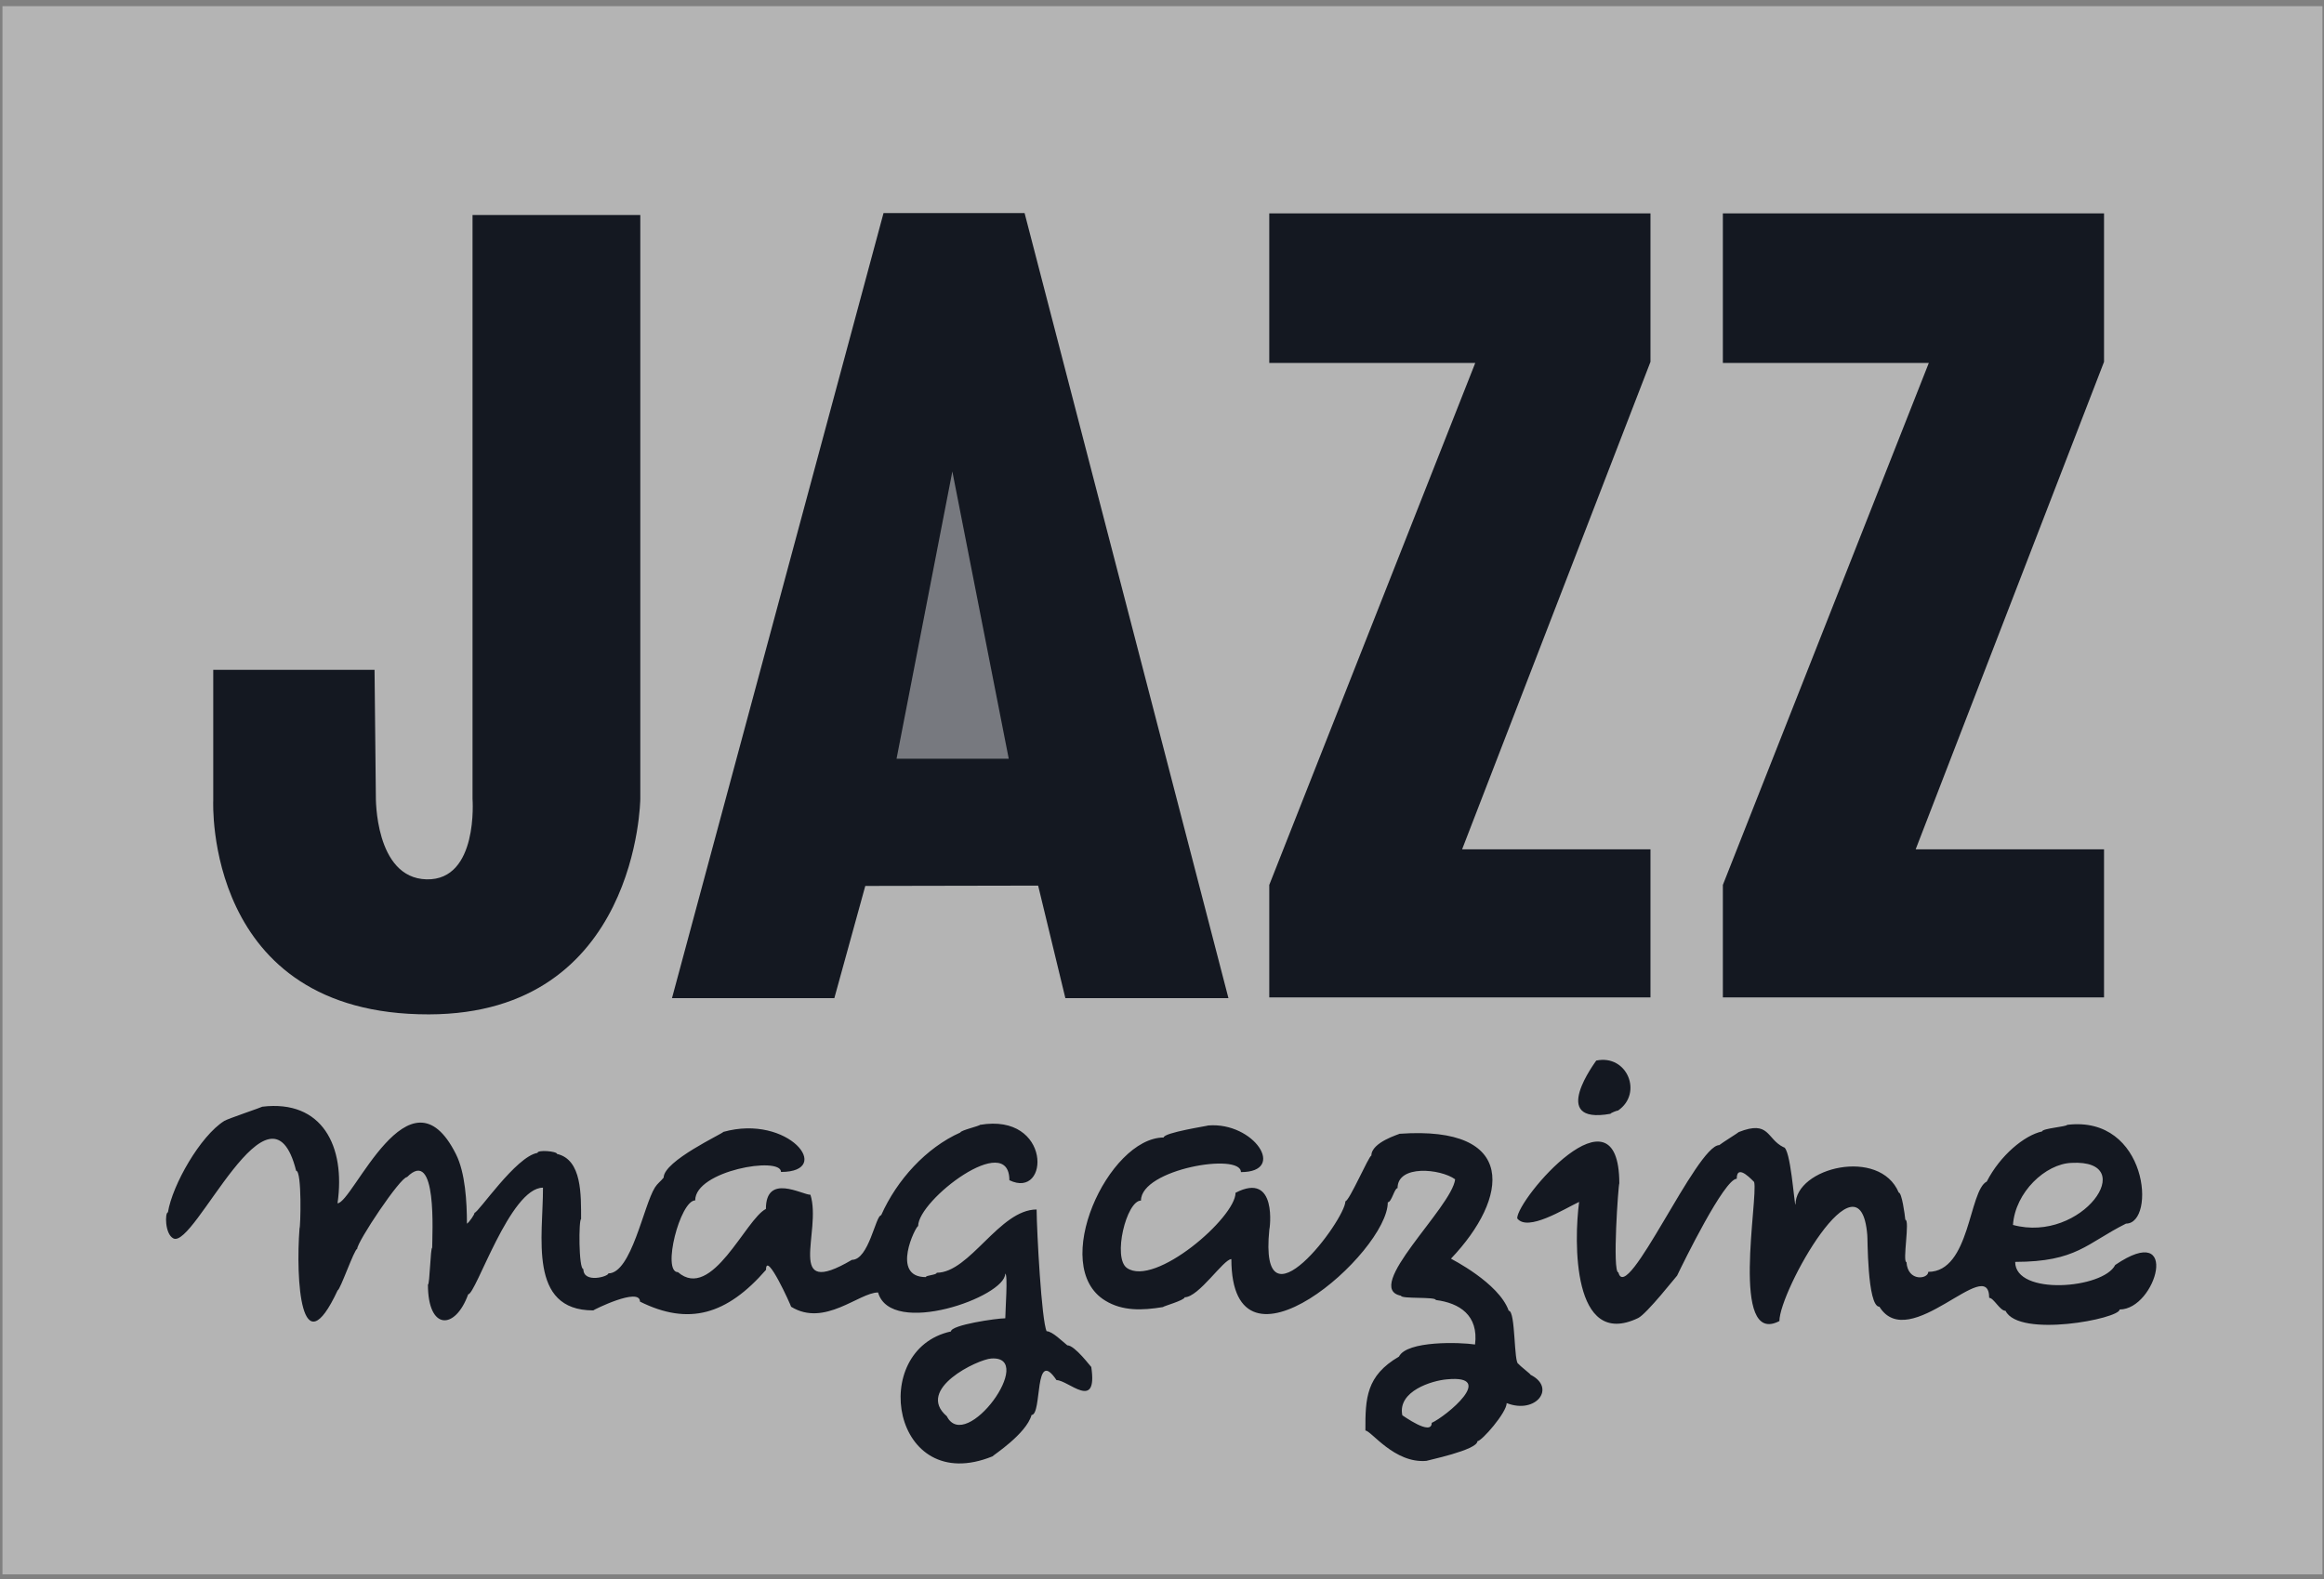 <svg width="128" height="87" viewBox="0 0 128 87" fill="none" xmlns="http://www.w3.org/2000/svg">
<rect x="0" y="0" width="128" height="87" fill="#808080" stroke="none"/>
<g id="Group">
<path id="Vector" fill-rule="evenodd" clip-rule="evenodd" d="M127.914 86.732V0.34H0.135V86.732H127.914Z" fill="#F5F5F5" fill-opacity="0.44"/>
<path id="Vector_2" fill-rule="evenodd" clip-rule="evenodd" d="M87.917 58.428C87.917 58.449 85.225 61.984 88.701 61.36C88.701 61.32 89.046 61.18 89.119 61.18C90.503 60.23 89.621 58.07 87.917 58.428ZM14.448 60.969C14.448 60.991 12.533 61.637 12.354 61.752C11.031 62.58 9.492 65.283 9.249 66.789C9.082 66.789 9.073 67.989 9.552 68.226C10.722 68.807 14.877 58.793 16.311 64.5C16.641 64.497 16.549 67.672 16.497 67.672C16.284 70.44 16.558 75.467 18.599 71.081C18.731 71.081 19.52 68.803 19.673 68.803C19.672 68.412 22.048 64.846 22.419 64.846C24.098 63.162 23.803 68.012 23.804 68.736C23.706 68.736 23.672 70.772 23.569 70.772C23.573 73.324 25.079 73.268 25.786 71.306C26.213 71.306 28.093 65.431 29.906 65.43C29.917 68.087 29.067 72.197 32.674 72.191C32.674 72.171 35.246 70.883 35.248 71.707C37.939 73.047 40.039 72.428 42.19 69.957C42.188 68.859 43.572 71.936 43.572 71.99C45.413 73.127 47.313 71.207 48.361 71.203C49.074 73.683 55.365 71.451 55.365 70.17C55.522 70.169 55.369 72.234 55.369 72.626C54.892 72.626 52.377 72.992 52.377 73.35C47.784 74.352 49.131 82.482 54.666 80.231C54.666 80.193 56.523 79.007 56.816 77.952C57.414 77.946 56.941 74.168 58.19 76.032C58.837 76.031 60.471 77.775 60.105 75.309C60.084 75.311 59.203 74.113 58.785 74.115C58.528 73.913 57.956 73.338 57.646 73.338C57.367 72.767 57.104 67.872 57.094 66.632C55.044 66.638 53.42 70.113 51.592 70.117C51.592 70.245 50.993 70.251 50.993 70.357C49.032 70.362 50.441 67.544 50.569 67.544C50.566 66.108 55.594 62.27 55.594 65.019C57.827 66.108 57.935 61.293 53.971 61.969C53.971 62.027 52.894 62.275 52.895 62.389C51.009 63.23 49.396 65.004 48.532 66.949C48.225 66.952 47.858 69.406 46.92 69.407C43.185 71.608 45.282 67.862 44.637 65.82C44.171 65.82 42.184 64.624 42.184 66.602C41.067 67.162 39.21 71.704 37.34 70.085C36.441 70.085 37.459 66.131 38.29 66.131C38.286 64.495 43.017 63.68 43.017 64.565C45.96 64.56 43.429 61.353 39.84 62.357C39.84 62.44 36.552 63.947 36.552 64.877C36.378 65.092 36.215 65.194 36.073 65.417C35.448 66.403 34.777 70.15 33.508 70.153C33.509 70.33 32.132 70.713 32.131 69.917C31.866 69.917 31.872 67.163 32.005 67.163C32.003 65.839 32.059 63.885 30.681 63.572C30.679 63.422 29.603 63.328 29.603 63.514C28.419 63.709 26.343 66.814 26.136 66.814C26.136 66.915 25.85 67.325 25.718 67.415C25.715 66.211 25.629 64.611 25.112 63.583C22.552 58.464 19.431 66.289 18.59 66.29C19.043 63.151 17.749 60.572 14.448 60.969ZM66.547 62.003C66.547 62.025 64.093 62.394 64.093 62.666C61.049 62.674 57.756 69.764 60.878 71.655C61.829 72.236 62.913 72.196 64.052 72.008C64.052 71.966 65.249 71.633 65.249 71.468C66.027 71.465 67.385 69.37 67.82 69.365C67.835 76.578 76.442 69.006 76.436 66.234C76.649 66.234 76.801 65.455 76.974 65.455C76.971 64.15 79.34 64.385 80.146 64.969C79.963 66.521 75.02 70.973 77.165 71.383C77.165 71.572 79.081 71.426 79.081 71.619C80.376 71.782 81.444 72.452 81.242 74.07C80.419 73.943 77.491 73.852 77.052 74.736C75.246 75.79 75.195 77.029 75.203 78.811C75.514 78.808 76.8 80.634 78.56 80.481C78.56 80.461 81.373 79.889 81.373 79.397C81.608 79.397 82.986 77.818 82.984 77.298C84.596 77.93 85.728 76.454 84.3 75.739C84.3 75.692 83.74 75.276 83.639 75.141C83.365 75.141 83.486 72.209 83.096 72.209C82.55 70.663 79.897 69.341 79.916 69.341C83.104 65.993 83.621 61.999 77.087 62.461C77.087 62.48 75.532 62.924 75.532 63.66C75.401 63.66 74.311 66.178 74.101 66.178C74.102 67.192 69.32 73.612 69.911 67.743C69.932 67.743 70.385 64.501 68.051 65.711C68.051 67.08 63.61 70.918 62.071 69.856C61.268 69.303 62.039 66.141 62.842 66.141C62.839 64.411 68.347 63.477 68.347 64.573C70.892 64.571 69.076 61.8 66.547 62.003ZM113.852 61.969C113.852 62.066 112.474 62.166 112.475 62.331C111.493 62.543 110.156 63.663 109.427 65.092C108.435 65.588 108.517 70.064 106.204 70.068C106.207 70.461 105.078 70.639 105.004 69.531C104.767 69.531 105.207 67.197 104.94 67.197C104.913 66.909 104.748 65.7 104.578 65.7C103.529 63.199 98.891 64.312 98.891 66.37C98.821 66.37 98.621 63.198 98.225 63.198C97.288 62.733 97.467 61.696 95.768 62.365C95.768 62.386 94.846 62.958 94.692 63.086C93.45 63.089 89.601 71.939 89.138 70.102C88.788 70.102 89.14 65.192 89.188 65.192C89.175 59.489 83.563 66.045 83.563 67.12C84.137 67.881 86.166 66.593 86.974 66.214C86.688 68.348 86.582 74.353 90.22 72.615C90.7 72.387 92.353 70.275 92.371 70.275C92.713 69.561 94.973 64.94 95.655 64.94C95.655 64.025 96.595 65.117 96.613 65.117C96.853 65.972 95.272 74.214 98.005 72.778C98.005 71.139 102.446 63.175 102.845 68.038C102.869 68.038 102.83 71.989 103.513 71.989C105.153 74.624 109.554 69.036 109.559 71.499C109.811 71.499 110.149 72.216 110.459 72.214C111.206 73.722 116.745 72.649 116.745 72.141C118.761 72.137 120.132 67.216 116.501 69.688C115.845 71.005 110.991 71.393 110.991 69.519C114.388 69.512 114.911 68.502 117.095 67.41C118.764 67.411 118.304 61.422 113.852 61.969ZM114.095 64.064C117.927 63.858 114.676 68.517 110.869 67.483C110.993 65.679 112.664 64.115 114.095 64.064ZM54.596 74.842C57.125 74.668 53.199 80.111 52.147 78.02C50.399 76.526 53.865 74.885 54.596 74.842ZM79.688 75.99C82.461 75.719 79.644 78.029 78.855 78.387C78.855 79.142 77.257 77.971 77.237 77.971C76.96 76.637 78.876 76.057 79.688 75.99ZM23.496 48.444C20.629 48.378 20.701 43.887 20.701 43.887L20.629 36.901H11.745V44.1C11.745 44.1 11.204 55.906 23.623 55.883C35.155 55.861 35.266 44.012 35.266 44.012V11.845H26.026V44.012C26.026 44.012 26.364 48.509 23.496 48.444ZM45.953 54.99L47.658 48.807L57.178 48.789L58.678 54.99H67.66L56.432 11.74H48.662L37.011 54.99H45.953Z" fill="#141821"/>
<path id="Vector_3" fill-rule="evenodd" clip-rule="evenodd" d="M52.453 25.973L55.559 41.798H49.38L52.453 25.973Z" fill="#F5F5F5" fill-opacity="0.44"/>
<path id="Vector_4" fill-rule="evenodd" clip-rule="evenodd" d="M90.904 54.949V46.791H80.529L90.904 19.934V11.757H69.908V19.996H81.253L69.908 48.752V54.949H90.904ZM115.885 54.949V46.791H105.51L115.885 19.934V11.757H94.891V19.996H106.234L94.891 48.752V54.949H115.885Z" fill="#141821"/>
</g>
</svg>
